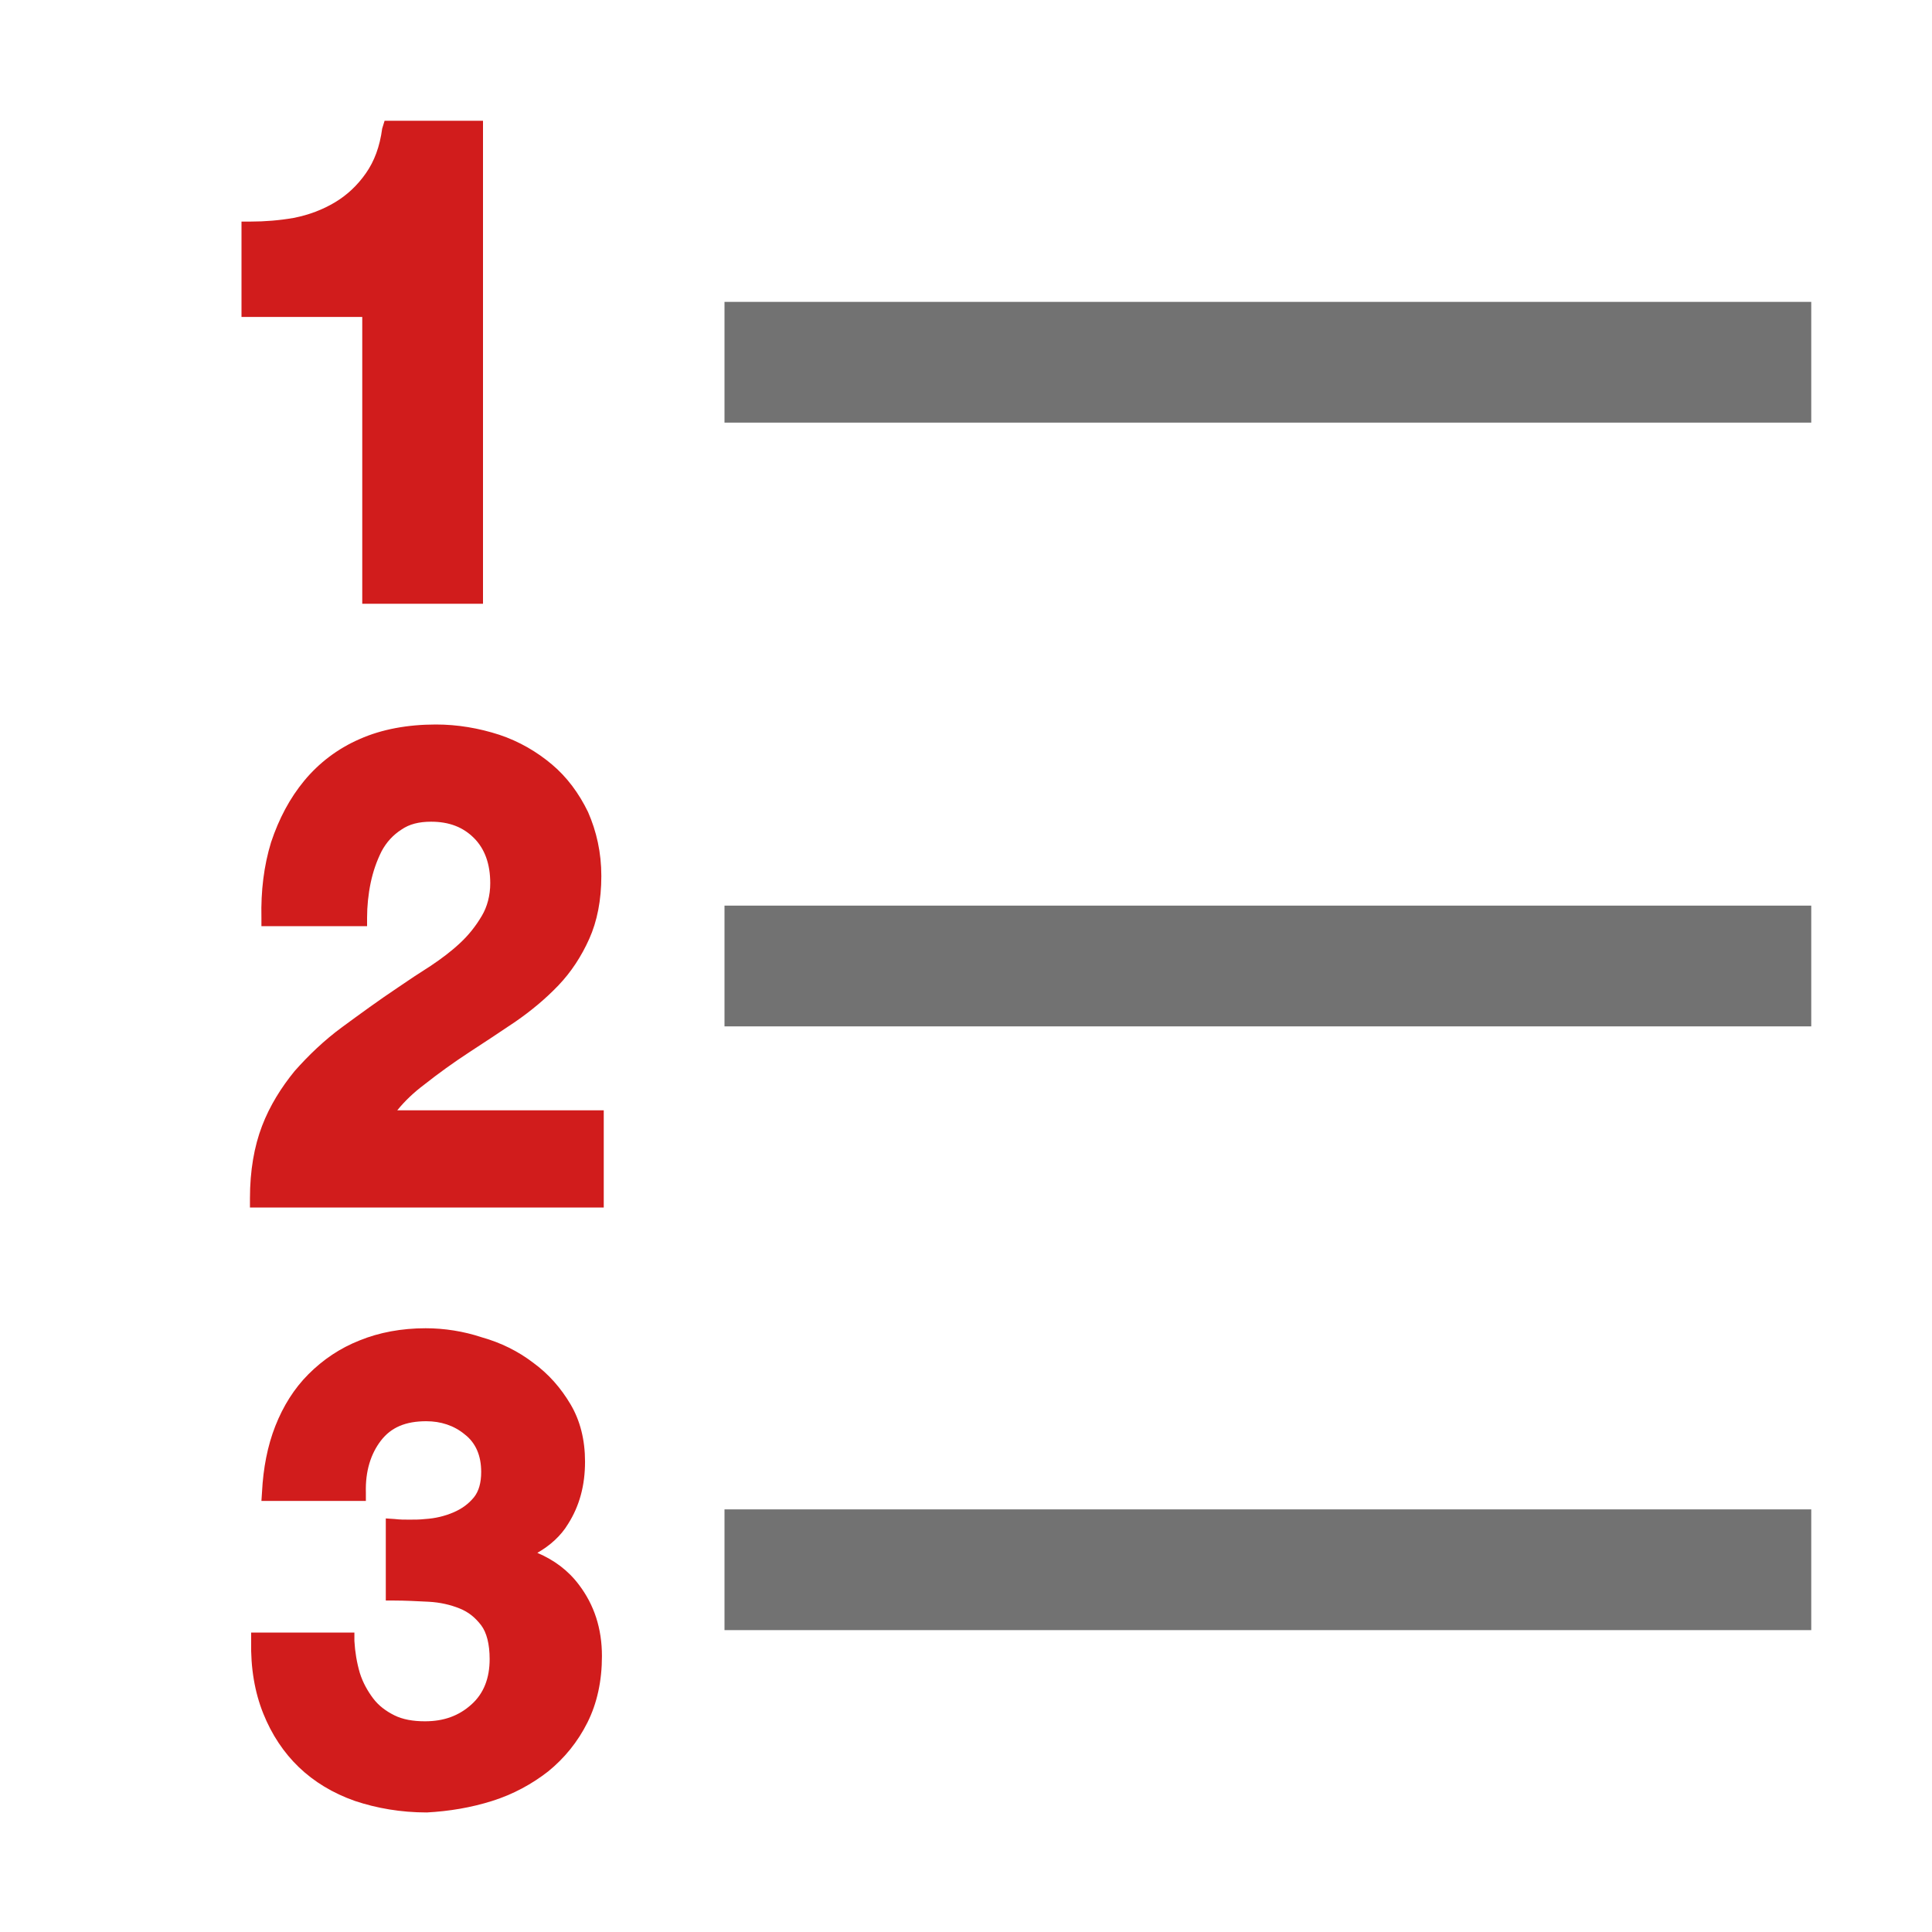 ﻿<?xml version='1.0' encoding='UTF-8'?>
<svg viewBox="-2 -2 32 32" xmlns="http://www.w3.org/2000/svg" xmlns:xlink="http://www.w3.org/1999/xlink">
  <g id="ListNumbers" transform="translate(-2,-3)" style="enable-background:new 0 0 32 32">
    <path d="M30, 8L12, 8L12, 6L30, 6L30, 8zM30, 18L12, 18L12, 16L30, 16L30, 18zM30, 28L12, 28L12, 26L30, 26L30, 28z" fill="#727272" class="Black" />
  </g>
  <g id="ListNumbers" transform="translate(-22, -2)" style="enable-background:new 0 0 32 32">
    <path d="M28, 2L28, 10L26, 10L26, 5.25L24, 5.25L24, 3.67L24.15, 3.67C24.39, 3.67 24.63, 3.65 24.86, 3.61C25.12, 3.56 25.35, 3.47 25.55, 3.35C25.75, 3.23 25.92, 3.07 26.06, 2.87C26.2, 2.67 26.29, 2.43 26.33, 2.13L26.37, 2L28, 2zM30, 20L30, 18.39L26.58, 18.39C26.71, 18.23 26.86, 18.09 27.02, 17.97C27.26, 17.78 27.51, 17.6 27.77, 17.43C28.03, 17.26 28.29, 17.09 28.54, 16.92C28.8, 16.74 29.04, 16.54 29.25, 16.32C29.46, 16.1 29.63, 15.84 29.76, 15.55C29.89, 15.26 29.96, 14.91 29.96, 14.51C29.96, 14.12 29.88, 13.77 29.74, 13.45C29.59, 13.14 29.39, 12.87 29.14, 12.66C28.89, 12.45 28.6, 12.28 28.27, 12.17C27.93, 12.06 27.58, 12 27.22, 12C26.75, 12 26.32, 12.08 25.96, 12.24C25.59, 12.4 25.28, 12.64 25.04, 12.93C24.8, 13.22 24.62, 13.56 24.49, 13.95C24.37, 14.34 24.32, 14.76 24.33, 15.2L24.33, 15.34L26.08, 15.34L26.08, 15.2C26.08, 15.01 26.1, 14.81 26.14, 14.62C26.18, 14.43 26.24, 14.26 26.32, 14.1C26.4, 13.95 26.51, 13.83 26.65, 13.74C26.78, 13.65 26.94, 13.61 27.14, 13.61C27.44, 13.61 27.67, 13.7 27.85, 13.88C28.03, 14.06 28.12, 14.31 28.12, 14.63C28.12, 14.83 28.07, 15.02 27.98, 15.17C27.88, 15.34 27.76, 15.49 27.62, 15.62C27.47, 15.76 27.31, 15.88 27.13, 16C26.94, 16.12 26.76, 16.24 26.6, 16.35C26.27, 16.57 25.97, 16.79 25.67, 17.01C25.37, 17.23 25.11, 17.48 24.88, 17.74C24.66, 18.01 24.47, 18.31 24.34, 18.65C24.21, 18.99 24.14, 19.39 24.14, 19.85L24.14, 20L30, 20zM28.15, 29.83C28.5, 29.72 28.81, 29.55 29.08, 29.34C29.35, 29.12 29.57, 28.85 29.73, 28.53C29.89, 28.21 29.97, 27.84 29.97, 27.43C29.97, 26.97 29.84, 26.58 29.59, 26.25C29.41, 26.01 29.18, 25.84 28.9, 25.72C29.11, 25.6 29.29, 25.44 29.41, 25.24C29.6, 24.94 29.69, 24.6 29.69, 24.21C29.69, 23.85 29.61, 23.53 29.45, 23.26C29.29, 22.99 29.09, 22.76 28.83, 22.57C28.58, 22.38 28.3, 22.24 27.98, 22.15C27.68, 22.05 27.36, 22 27.05, 22C26.65, 22 26.28, 22.07 25.96, 22.2C25.63, 22.33 25.35, 22.52 25.11, 22.76C24.87, 23 24.69, 23.29 24.56, 23.62C24.43, 23.95 24.36, 24.32 24.34, 24.71L24.33, 24.86L26.06, 24.86L26.06, 24.72C26.05, 24.37 26.14, 24.08 26.31, 23.86C26.48, 23.64 26.72, 23.54 27.06, 23.54C27.3, 23.54 27.52, 23.61 27.7, 23.76C27.88, 23.9 27.97, 24.11 27.97, 24.38C27.97, 24.56 27.93, 24.7 27.85, 24.8C27.76, 24.91 27.65, 24.99 27.51, 25.05C27.37, 25.11 27.21, 25.15 27.04, 25.16C26.95, 25.17 26.87, 25.17 26.78, 25.17C26.7, 25.17 26.62, 25.17 26.54, 25.16L26.39, 25.15L26.39, 26.51L26.53, 26.51C26.71, 26.51 26.9, 26.52 27.1, 26.53C27.29, 26.54 27.46, 26.58 27.61, 26.64C27.76, 26.7 27.87, 26.79 27.97, 26.92C28.06, 27.04 28.11, 27.23 28.11, 27.48C28.11, 27.8 28.01, 28.05 27.81, 28.23C27.6, 28.42 27.35, 28.51 27.04, 28.51C26.84, 28.51 26.67, 28.48 26.53, 28.41C26.39, 28.34 26.27, 28.25 26.18, 28.13C26.09, 28.01 26.01, 27.87 25.96, 27.71C25.91, 27.54 25.88, 27.36 25.87, 27.18L25.87, 27.04L24.16, 27.04L24.16, 27.18C24.15, 27.63 24.22, 28.03 24.36, 28.38C24.5, 28.73 24.7, 29.03 24.95, 29.27C25.2, 29.51 25.51, 29.7 25.88, 29.83C26.24, 29.95 26.64, 30.02 27.07, 30.02C27.44, 30 27.8, 29.94 28.15, 29.83z" fill="#D11C1C" class="Red" />
  </g>
</svg>